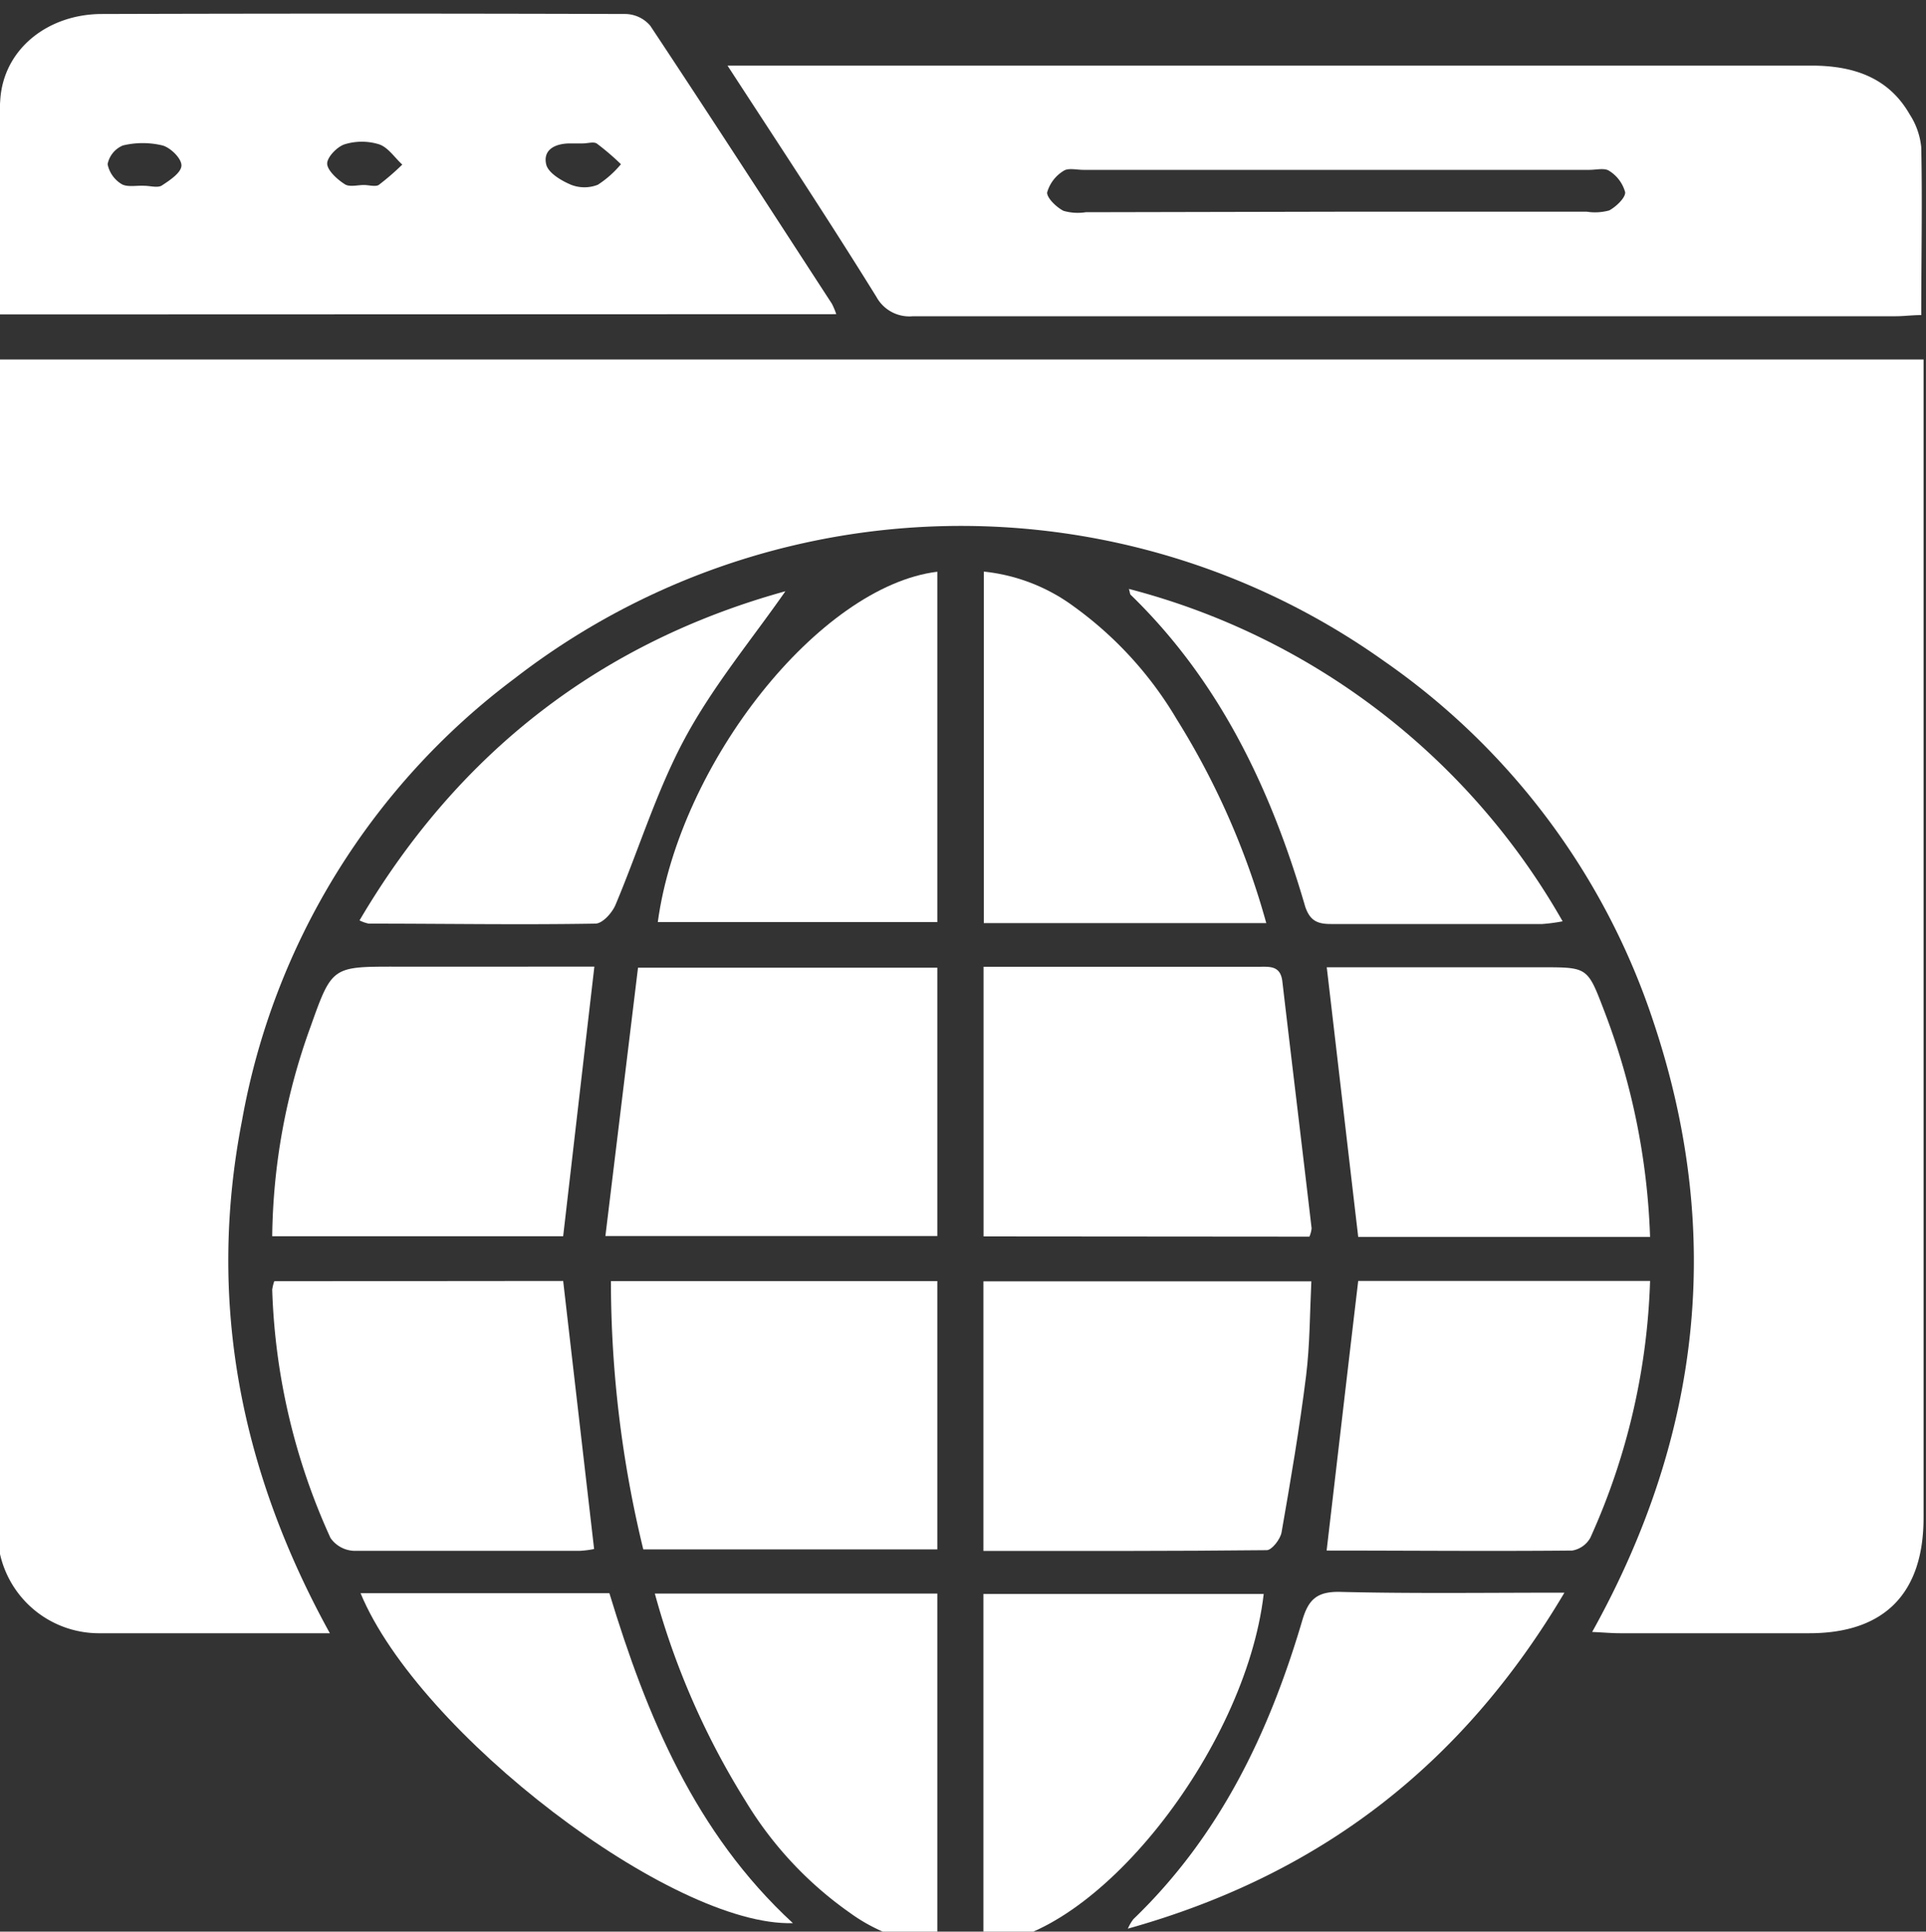 <svg id="Layer_1" data-name="Layer 1" xmlns="http://www.w3.org/2000/svg" viewBox="0 0 150 150.45"><rect x="0" y="0" width="150" height="150.45" fill="#333333" stroke="none"/><defs><style>.cls-1{fill:#fff;}</style></defs><path class="cls-1" d="M124,127.11c8.5-15.28,10.26-31.08,4.79-47.47a55.26,55.26,0,0,0-21-28.15,56.81,56.81,0,0,0-67.72,1.36A55.08,55.08,0,0,0,18.85,87.27c-2.73,14-.16,27.24,6.84,39.94H12.52c-1.57,0-3.14,0-4.71,0a7.9,7.9,0,0,1-8-7.75c0-.45,0-.91,0-1.37V28h150v90.21c0,5.9-3.05,9-8.9,9q-7.37,0-14.73,0C125.53,127.21,124.9,127.15,124,127.11Z"/><path class="cls-1" d="M56.66,5.11h2.41q41,0,82,0c3.24,0,6,.9,7.66,3.8a5.72,5.72,0,0,1,.9,2.56c.09,4.3,0,8.6,0,13.07-.71,0-1.34.09-2,.09q-38.27,0-76.53,0a2.92,2.92,0,0,1-2.84-1.5C64.61,17.24,60.76,11.41,56.66,5.11ZM104,16.49h19.59a4.15,4.15,0,0,0,1.74-.1c.54-.29,1.28-1,1.24-1.42a2.84,2.84,0,0,0-1.24-1.66c-.36-.25-1-.08-1.54-.08H84.37c-.53,0-1.18-.17-1.54.08A2.9,2.9,0,0,0,81.55,15c0,.44.72,1.13,1.27,1.42a4,4,0,0,0,1.74.11Z"/><path class="cls-1" d="M-.07,24.49c0-5.65-.27-11.2.09-16.71.26-4,3.75-6.68,7.9-6.69q20.42-.06,40.82,0a2.6,2.6,0,0,1,1.9.91c4.77,7.19,9.45,14.43,14.15,21.66a5.82,5.82,0,0,1,.34.81ZM28.34,14.41v0c.39,0,.88.15,1.15,0a19.58,19.58,0,0,0,1.84-1.59c-.6-.55-1.11-1.35-1.81-1.58a4.54,4.54,0,0,0-2.68,0c-.59.19-1.36,1-1.36,1.5s.75,1.21,1.33,1.58C27.17,14.6,27.82,14.41,28.34,14.41Zm-17.12.06v0c.46,0,1,.17,1.35,0,.63-.41,1.53-1,1.56-1.56s-.85-1.41-1.47-1.58a6.59,6.59,0,0,0-3.09,0,2,2,0,0,0-1.19,1.46,2.35,2.35,0,0,0,1.11,1.56C9.93,14.59,10.63,14.44,11.22,14.47Zm34.18-3.3h-1c-1.1,0-2.14.45-1.86,1.64.16.66,1.17,1.26,1.93,1.58a2.85,2.85,0,0,0,2.09,0,7.93,7.93,0,0,0,1.8-1.6,19.46,19.46,0,0,0-1.84-1.58C46.28,11,45.79,11.17,45.4,11.17Z"/><path class="cls-1" d="M76.6,96.3v-21H98c.86,0,1.72-.12,1.87,1.13.75,6.41,1.53,12.82,2.28,19.24a2.22,2.22,0,0,1-.17.65Z"/><path class="cls-1" d="M76.59,120.8v-21h25.54c-.12,2.46-.11,4.93-.41,7.36-.51,4.08-1.2,8.13-1.91,12.19-.09.53-.75,1.38-1.15,1.39C91.35,120.82,84,120.8,76.59,120.8Z"/><path class="cls-1" d="M47.15,96.27c.86-7.09,1.7-14,2.54-20.9H73v20.9Z"/><path class="cls-1" d="M73,99.78v20.9H50.1a88.51,88.51,0,0,1-2.52-20.9Z"/><path class="cls-1" d="M128.51,96.34H105.78c-.82-7-1.63-14-2.45-21h16.79c3.52,0,3.52,0,4.79,3.32A54.11,54.11,0,0,1,128.51,96.34Z"/><path class="cls-1" d="M128.51,99.77a52.35,52.35,0,0,1-4.65,20,2,2,0,0,1-1.41,1c-6.4.06-12.8,0-19.13,0,.82-7,1.63-14,2.46-21Z"/><path class="cls-1" d="M21.2,96.29a49.27,49.27,0,0,1,3-16.36c1.65-4.65,1.69-4.64,6.59-4.64H46.29c-.82,7.07-1.62,14-2.43,21Z"/><path class="cls-1" d="M43.86,99.77l2.41,20.88a7.38,7.38,0,0,1-1.08.14c-5.89,0-11.78,0-17.67,0a2.34,2.34,0,0,1-1.78-1,50.3,50.3,0,0,1-4.54-19.34,3.59,3.59,0,0,1,.16-.66Z"/><path class="cls-1" d="M98.62,71.9h-22V44.52a14.28,14.28,0,0,1,7,2.71,29,29,0,0,1,8,8.75A60.23,60.23,0,0,1,98.62,71.9Z"/><path class="cls-1" d="M76.59,151.4V124.15H98.42C97,136.36,85.21,151.2,76.59,151.4Z"/><path class="cls-1" d="M51.23,71.82C52.93,59.38,63.84,45.66,73,44.53V71.82Z"/><path class="cls-1" d="M51,124.12H73v27.4A13.45,13.45,0,0,1,66.21,149a28.89,28.89,0,0,1-8.12-8.68A60.47,60.47,0,0,1,51,124.12Z"/><path class="cls-1" d="M87.92,45.87A54.66,54.66,0,0,1,121.7,71.76a13.63,13.63,0,0,1-1.58.21c-5.49,0-11,0-16.47,0-1,0-1.62-.22-2-1.36C99,61.5,95,53.06,88.05,46.32,88,46.26,88,46.12,87.92,45.87Z"/><path class="cls-1" d="M28,71.69C35.75,58.51,46.89,50,61.17,46.05c-2.57,3.69-5.6,7.33-7.81,11.42s-3.59,8.65-5.42,13c-.26.62-1,1.46-1.57,1.47-5.88.1-11.77,0-17.65,0A2.94,2.94,0,0,1,28,71.69Z"/><path class="cls-1" d="M121.84,124.05c-8,13.5-19.11,22-34,26.17a3.48,3.48,0,0,1,.43-.74C95,143,98.83,135,101.43,126.19c.48-1.63,1.16-2.24,2.95-2.2C110,124.13,115.72,124.05,121.84,124.05Z"/><path class="cls-1" d="M28.08,124.09H47.46c2.9,9.54,6.66,18.66,14.29,25.7C52.35,150.08,32.6,135,28.08,124.09Z"/></svg>